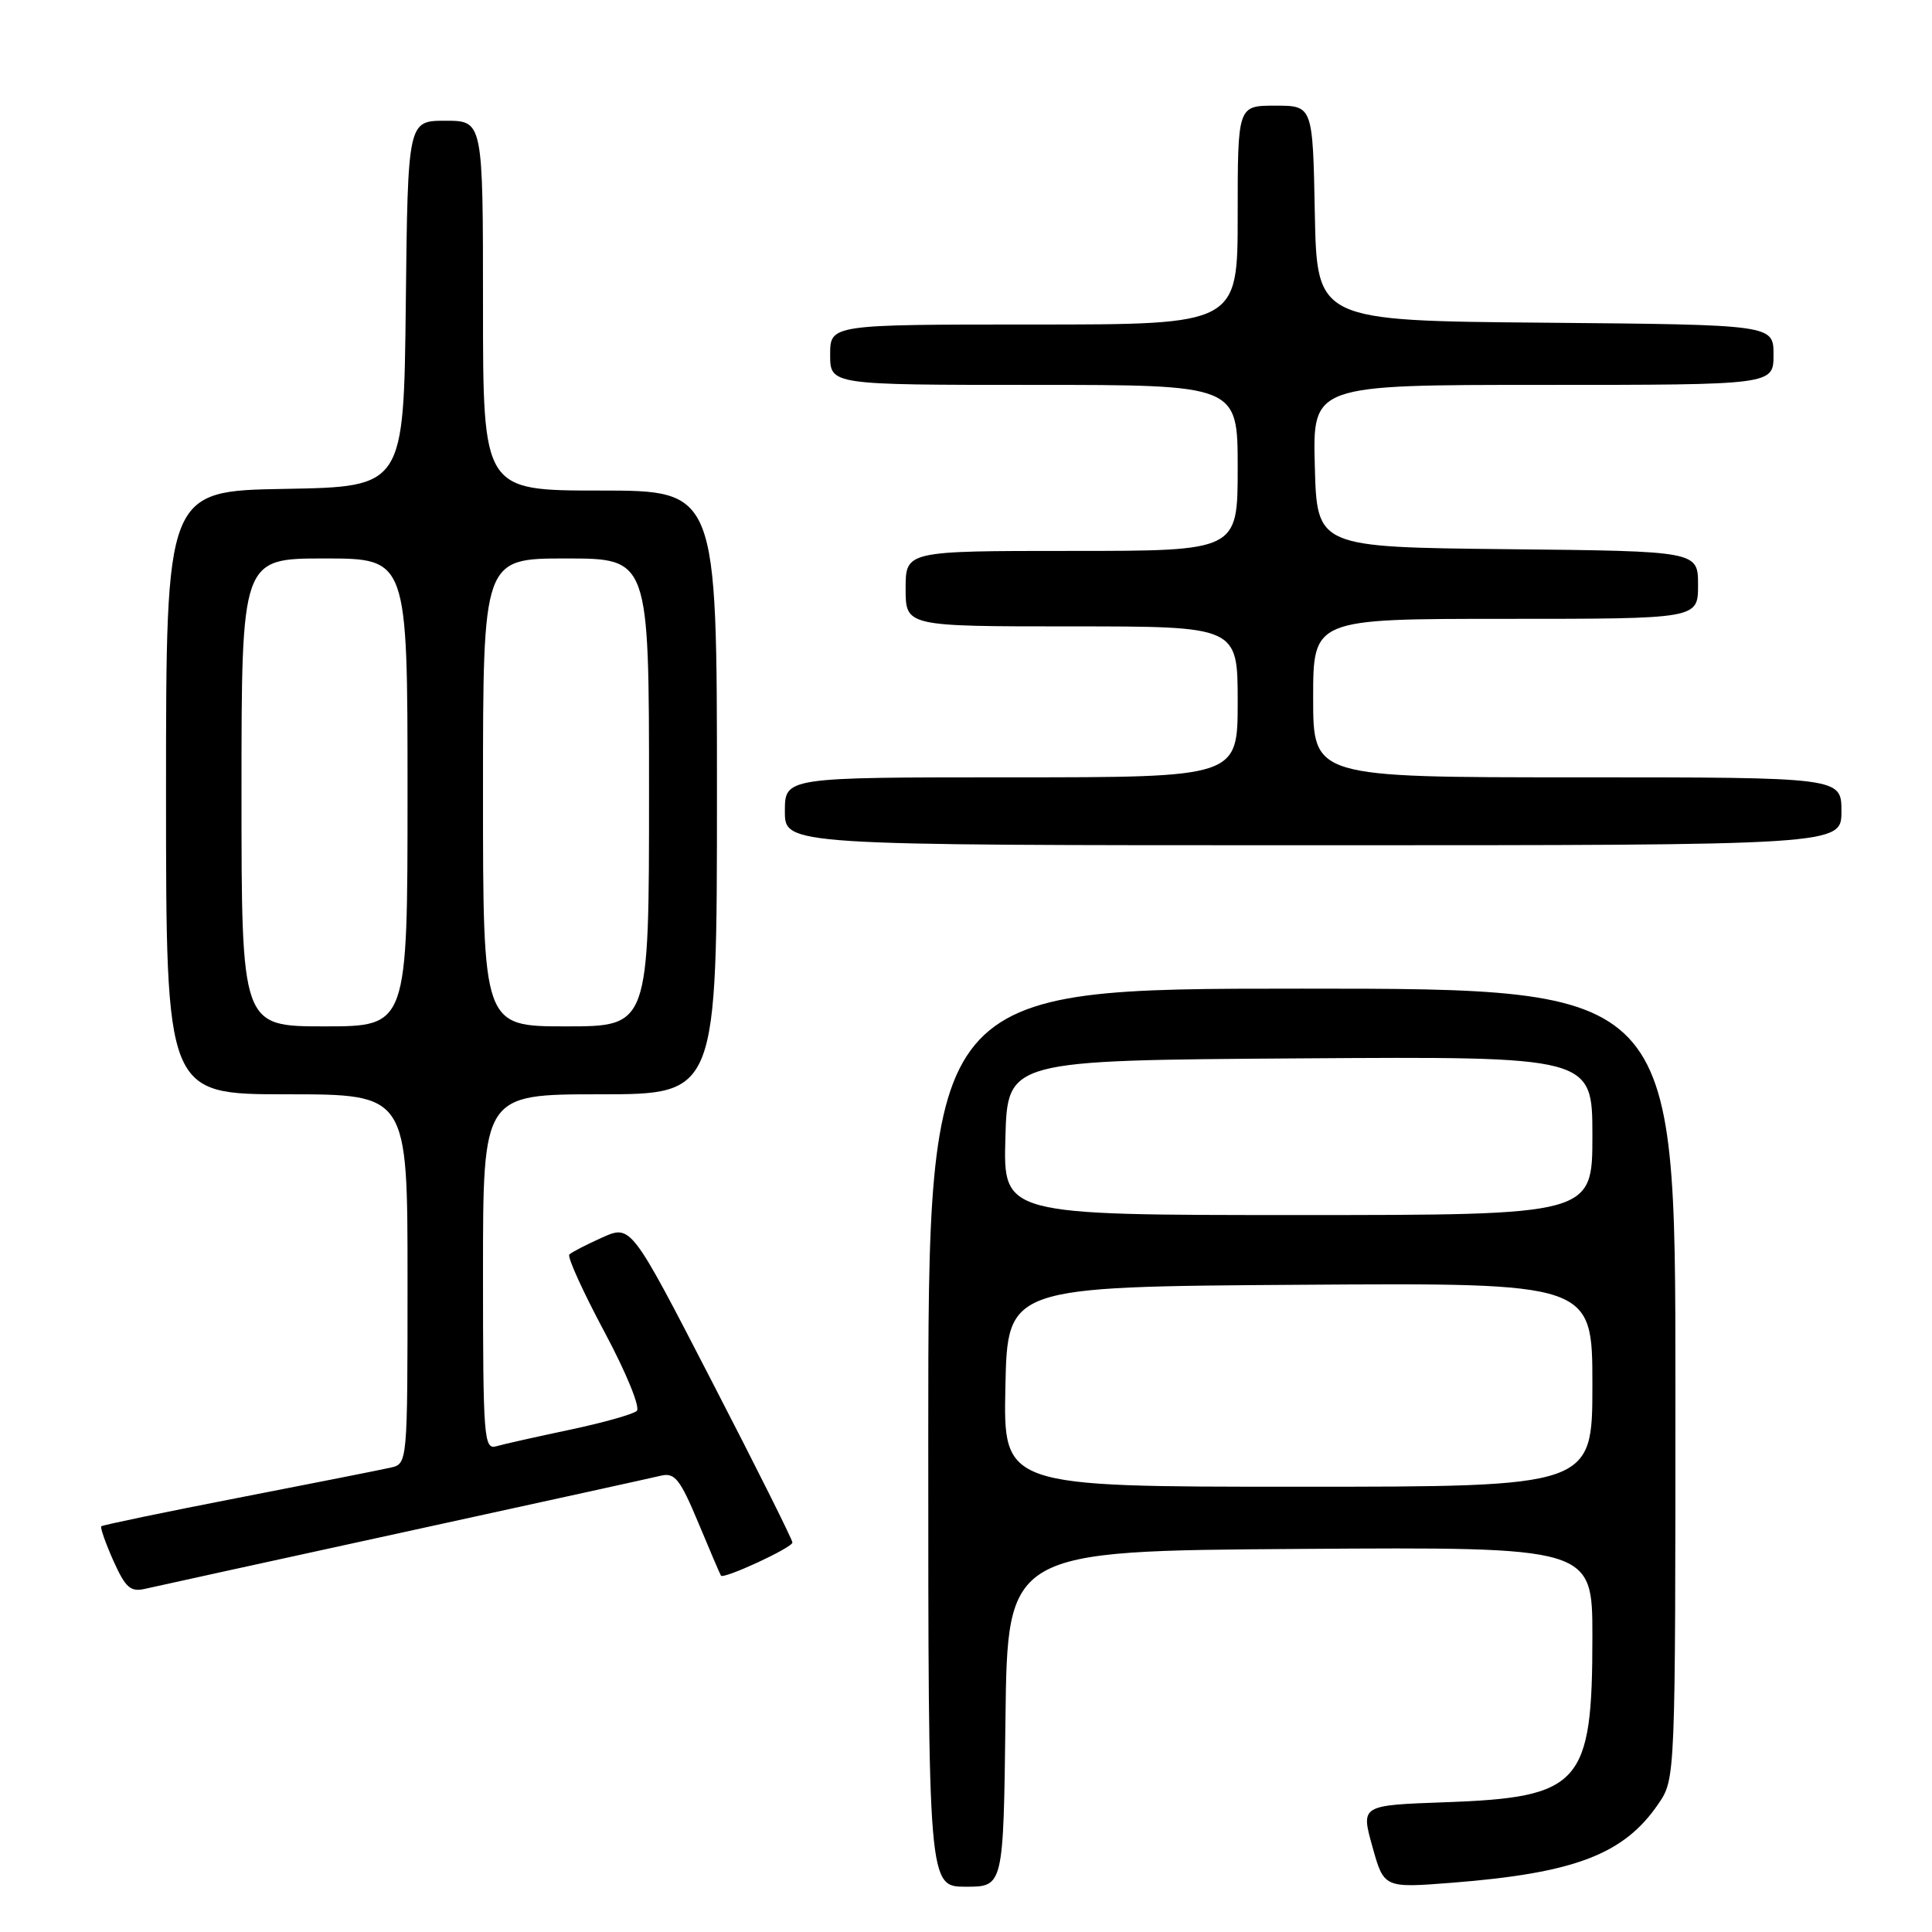 <?xml version="1.0" encoding="UTF-8" standalone="no"?>
<!DOCTYPE svg PUBLIC "-//W3C//DTD SVG 1.1//EN" "http://www.w3.org/Graphics/SVG/1.1/DTD/svg11.dtd" >
<svg xmlns="http://www.w3.org/2000/svg" xmlns:xlink="http://www.w3.org/1999/xlink" version="1.1" viewBox="0 0 256 256">
 <g >
 <path fill="currentColor"
d=" M 133.23 227.75 C 133.50 205.50 133.50 205.50 172.25 205.24 C 211.00 204.98 211.00 204.98 211.00 216.84 C 211.00 236.48 209.49 238.17 191.41 238.81 C 180.32 239.21 180.32 239.21 181.85 244.69 C 183.38 250.18 183.38 250.18 192.44 249.47 C 208.69 248.19 215.20 245.70 219.75 239.01 C 222.00 235.70 222.00 235.70 222.00 183.35 C 222.00 131.00 222.00 131.00 172.50 131.00 C 123.00 131.00 123.00 131.00 123.00 190.50 C 123.00 250.00 123.00 250.00 127.98 250.00 C 132.96 250.00 132.96 250.00 133.23 227.75 Z  M 53.50 203.02 C 71.10 199.18 86.45 195.81 87.61 195.53 C 89.41 195.11 90.12 196.00 92.53 201.77 C 94.07 205.47 95.42 208.62 95.53 208.78 C 95.88 209.29 105.00 205.07 105.00 204.39 C 105.00 204.01 100.19 194.38 94.30 182.99 C 83.61 162.27 83.61 162.27 79.79 163.98 C 77.69 164.92 75.73 165.93 75.44 166.23 C 75.14 166.52 77.23 171.13 80.08 176.46 C 82.96 181.84 84.87 186.50 84.38 186.95 C 83.89 187.40 79.90 188.52 75.50 189.45 C 71.10 190.38 66.71 191.36 65.75 191.64 C 64.12 192.10 64.00 190.54 64.00 168.57 C 64.00 145.00 64.00 145.00 79.50 145.00 C 95.00 145.00 95.00 145.00 95.00 105.00 C 95.00 65.00 95.00 65.00 79.50 65.00 C 64.00 65.00 64.00 65.00 64.00 40.50 C 64.00 16.00 64.00 16.00 59.02 16.00 C 54.04 16.00 54.04 16.00 53.77 40.25 C 53.50 64.50 53.50 64.50 37.75 64.78 C 22.00 65.05 22.00 65.05 22.00 105.03 C 22.00 145.00 22.00 145.00 38.00 145.00 C 54.00 145.00 54.00 145.00 54.00 169.48 C 54.00 193.96 54.00 193.96 51.75 194.47 C 50.51 194.75 41.45 196.55 31.61 198.46 C 21.78 200.37 13.59 202.08 13.42 202.24 C 13.26 202.41 13.98 204.46 15.02 206.80 C 16.63 210.38 17.29 210.97 19.21 210.53 C 20.47 210.24 35.90 206.86 53.50 203.02 Z  M 244.00 107.50 C 244.00 103.00 244.00 103.00 209.00 103.00 C 174.00 103.00 174.00 103.00 174.00 92.50 C 174.00 82.00 174.00 82.00 199.50 82.00 C 225.00 82.00 225.00 82.00 225.00 77.52 C 225.00 73.03 225.00 73.03 199.75 72.77 C 174.50 72.50 174.50 72.50 174.22 61.75 C 173.93 51.00 173.93 51.00 204.47 51.00 C 235.00 51.00 235.00 51.00 235.00 47.01 C 235.00 43.03 235.00 43.03 204.75 42.76 C 174.50 42.50 174.50 42.50 174.22 28.25 C 173.95 14.00 173.95 14.00 168.97 14.00 C 164.00 14.00 164.00 14.00 164.00 28.50 C 164.00 43.00 164.00 43.00 137.00 43.00 C 110.00 43.00 110.00 43.00 110.00 47.00 C 110.00 51.00 110.00 51.00 137.00 51.00 C 164.00 51.00 164.00 51.00 164.00 62.00 C 164.00 73.00 164.00 73.00 142.00 73.00 C 120.00 73.00 120.00 73.00 120.00 78.00 C 120.00 83.00 120.00 83.00 142.00 83.00 C 164.00 83.00 164.00 83.00 164.00 93.00 C 164.00 103.00 164.00 103.00 134.00 103.00 C 104.00 103.00 104.00 103.00 104.00 107.50 C 104.00 112.00 104.00 112.00 174.00 112.00 C 244.00 112.00 244.00 112.00 244.00 107.50 Z  M 133.22 183.75 C 133.50 170.50 133.50 170.50 172.25 170.24 C 211.00 169.98 211.00 169.98 211.00 183.49 C 211.00 197.00 211.00 197.00 171.97 197.00 C 132.94 197.00 132.94 197.00 133.22 183.75 Z  M 133.22 150.75 C 133.50 140.50 133.50 140.50 172.25 140.24 C 211.00 139.98 211.00 139.98 211.00 150.49 C 211.00 161.00 211.00 161.00 171.97 161.00 C 132.93 161.00 132.93 161.00 133.22 150.75 Z  M 32.00 105.00 C 32.00 74.00 32.00 74.00 43.00 74.00 C 54.00 74.00 54.00 74.00 54.00 105.00 C 54.00 136.00 54.00 136.00 43.00 136.00 C 32.00 136.00 32.00 136.00 32.00 105.00 Z  M 64.00 105.00 C 64.00 74.00 64.00 74.00 75.00 74.00 C 86.00 74.00 86.00 74.00 86.00 105.00 C 86.00 136.00 86.00 136.00 75.00 136.00 C 64.00 136.00 64.00 136.00 64.00 105.00 Z "/>
</g>
</svg>